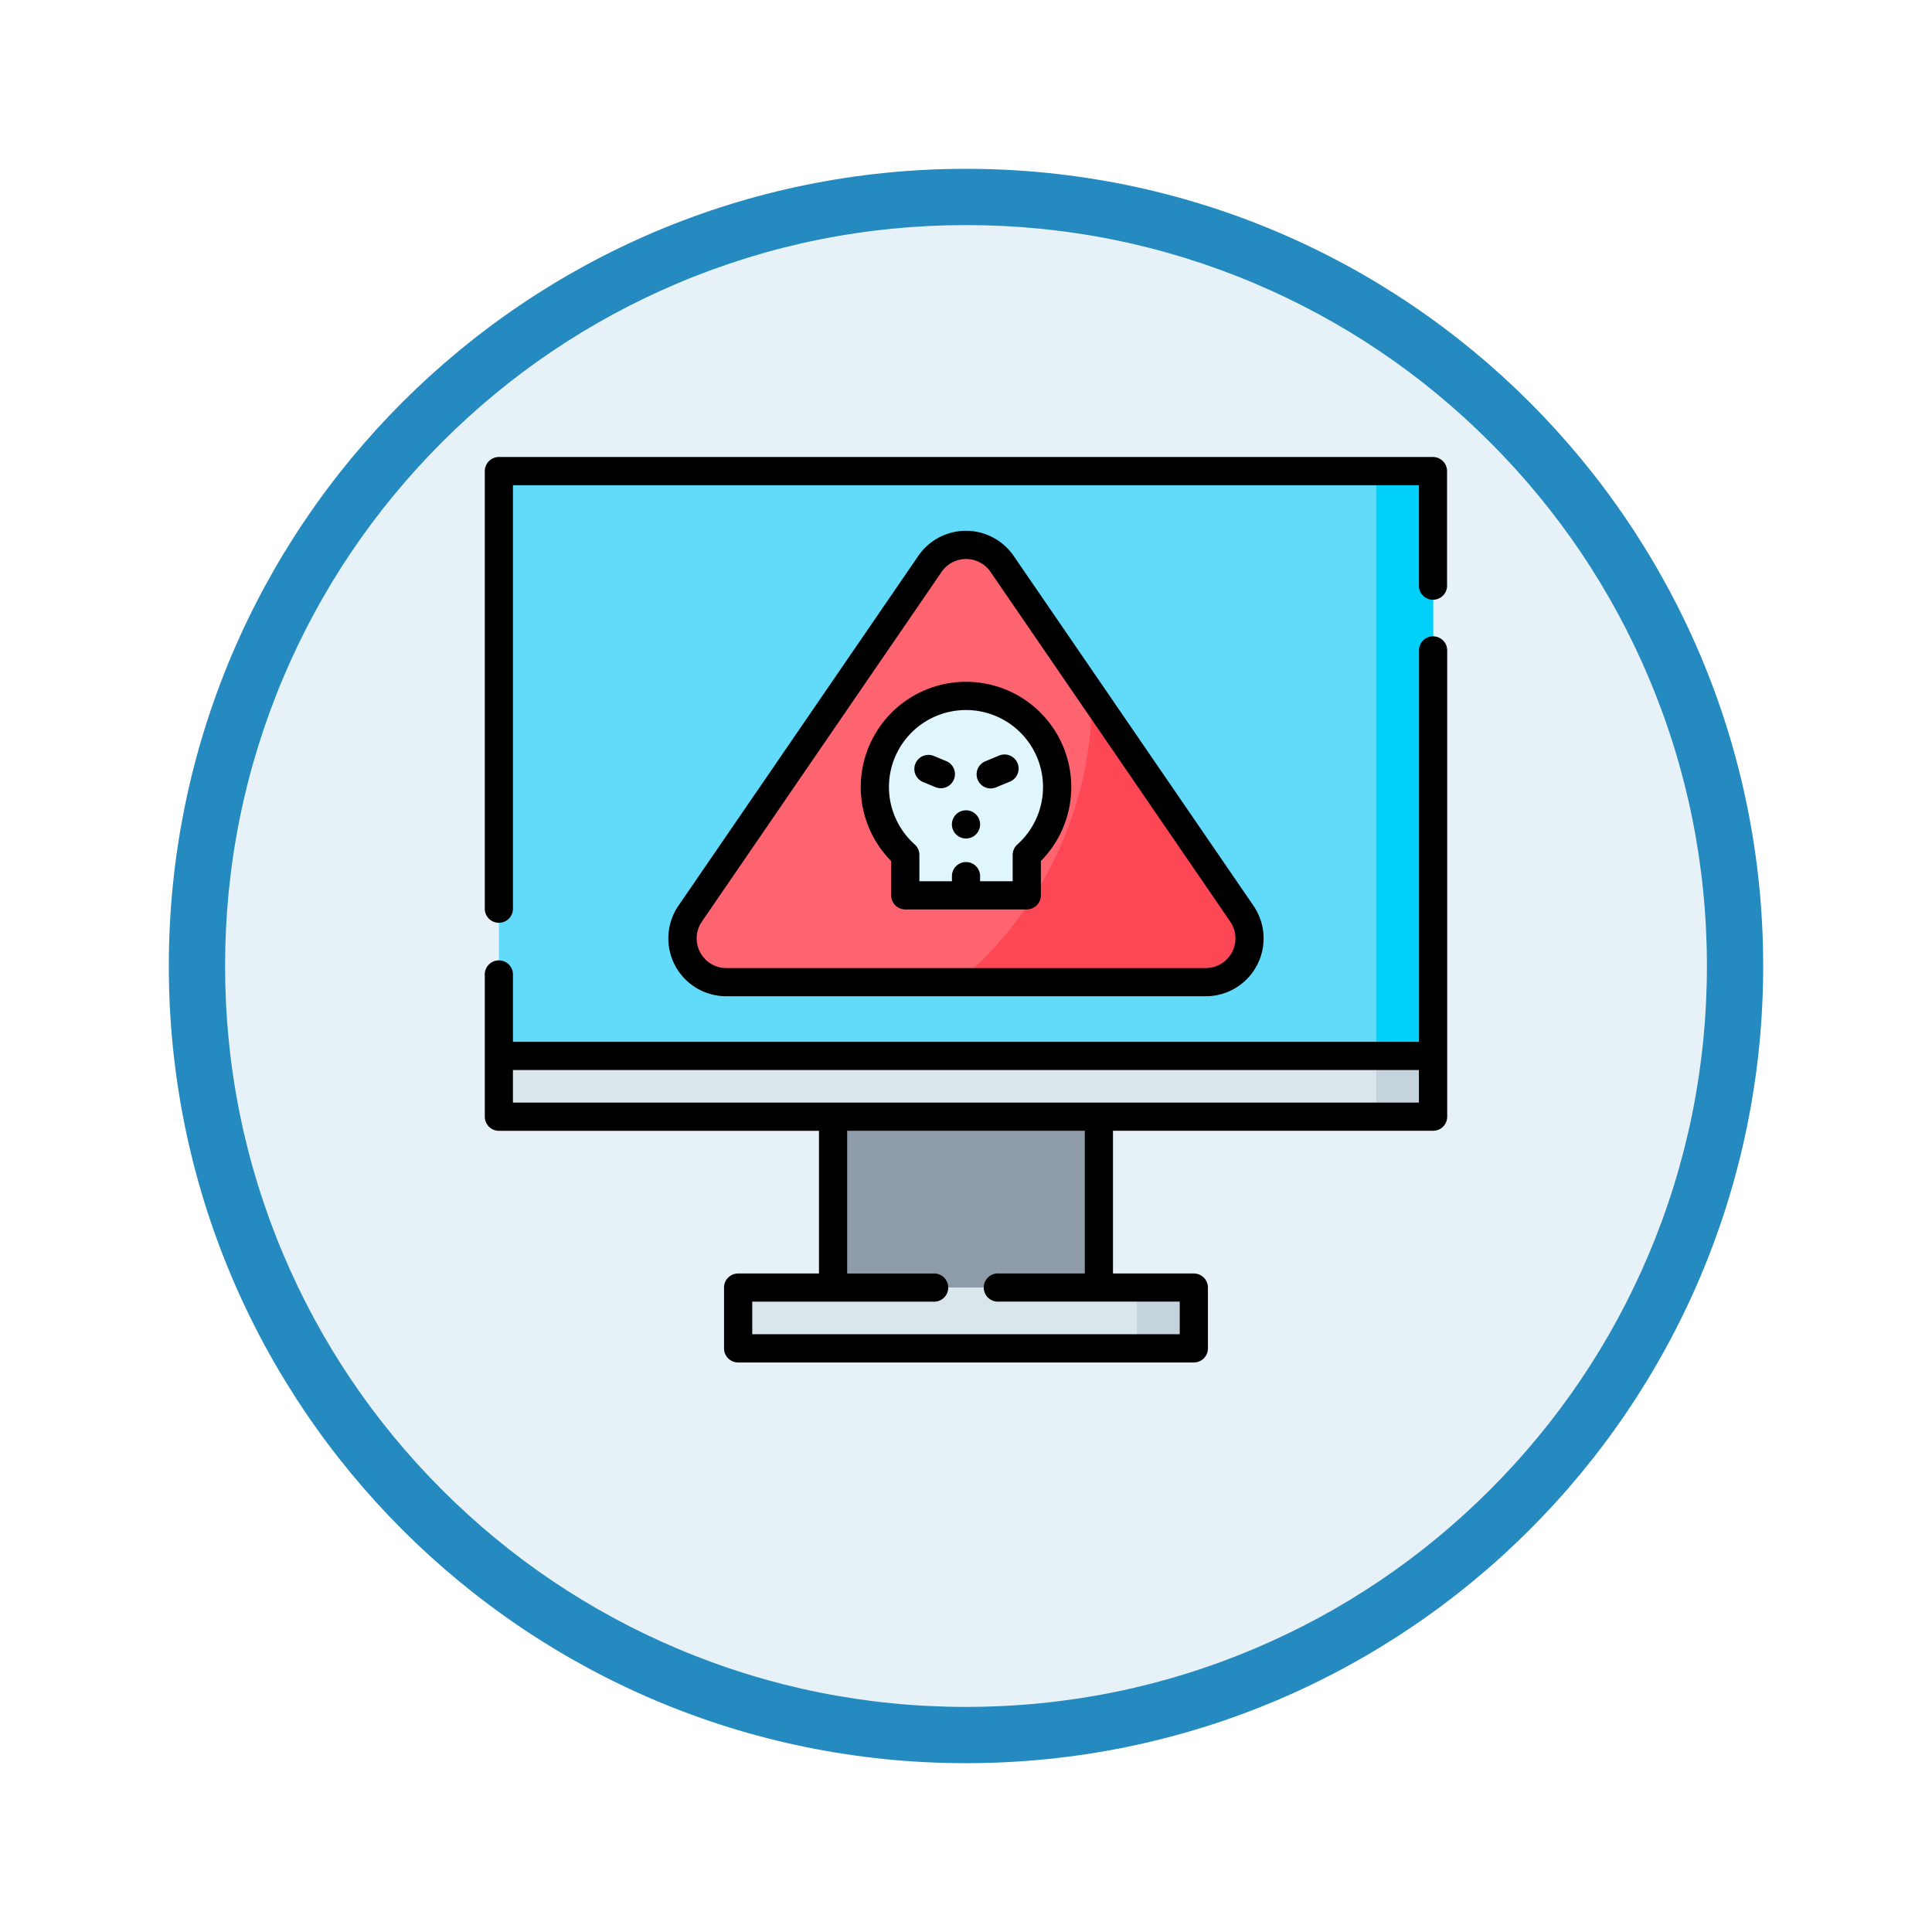 <svg xmlns="http://www.w3.org/2000/svg" xmlns:xlink="http://www.w3.org/1999/xlink" width="103" height="103" viewBox="0 0 103 103">
  <defs>
    <filter id="Trazado_978624" x="0" y="0" width="103" height="103" filterUnits="userSpaceOnUse">
      <feOffset dy="3" input="SourceAlpha"/>
      <feGaussianBlur stdDeviation="3" result="blur"/>
      <feFlood flood-opacity="0.161"/>
      <feComposite operator="in" in2="blur"/>
      <feComposite in="SourceGraphic"/>
    </filter>
  </defs>
  <g id="Grupo_1231342" data-name="Grupo 1231342" transform="translate(-196 -791.145)">
    <g id="Grupo_1229692" data-name="Grupo 1229692" transform="translate(-420 -35.855)">
      <g id="Grupo_1224934" data-name="Grupo 1224934" transform="translate(445 -6)">
        <g id="Grupo_1222589" data-name="Grupo 1222589">
          <g id="Grupo_1203109" data-name="Grupo 1203109" transform="translate(180 839)">
            <g id="Grupo_1176881" data-name="Grupo 1176881">
              <g id="Grupo_1175148" data-name="Grupo 1175148">
                <g id="Grupo_1173798" data-name="Grupo 1173798">
                  <g id="Grupo_1171925" data-name="Grupo 1171925">
                    <g id="Grupo_1164524" data-name="Grupo 1164524">
                      <g id="Grupo_1144123" data-name="Grupo 1144123">
                        <g transform="matrix(1, 0, 0, 1, -9, -6)" filter="url(#Trazado_978624)">
                          <g id="Trazado_978624-2" data-name="Trazado 978624" transform="translate(9 6)" fill="#e7f2f8">
                            <path d="M 42.5 83.5 C 36.964 83.5 31.595 82.416 26.541 80.279 C 21.659 78.214 17.274 75.257 13.509 71.491 C 9.743 67.726 6.786 63.341 4.721 58.459 C 2.584 53.405 1.5 48.036 1.5 42.5 C 1.5 36.964 2.584 31.595 4.721 26.541 C 6.786 21.659 9.743 17.274 13.509 13.509 C 17.274 9.743 21.659 6.786 26.541 4.721 C 31.595 2.584 36.964 1.5 42.5 1.5 C 48.036 1.5 53.405 2.584 58.459 4.721 C 63.341 6.786 67.726 9.743 71.491 13.509 C 75.257 17.274 78.214 21.659 80.279 26.541 C 82.416 31.595 83.5 36.964 83.5 42.5 C 83.5 48.036 82.416 53.405 80.279 58.459 C 78.214 63.341 75.257 67.726 71.491 71.491 C 67.726 75.257 63.341 78.214 58.459 80.279 C 53.405 82.416 48.036 83.5 42.5 83.5 Z" stroke="none"/>
                            <path d="M 42.5 3 C 37.166 3 31.994 4.044 27.126 6.103 C 22.422 8.092 18.198 10.941 14.569 14.569 C 10.941 18.198 8.092 22.422 6.103 27.126 C 4.044 31.994 3 37.166 3 42.5 C 3 47.834 4.044 53.006 6.103 57.874 C 8.092 62.578 10.941 66.802 14.569 70.431 C 18.198 74.059 22.422 76.908 27.126 78.897 C 31.994 80.956 37.166 82 42.5 82 C 47.834 82 53.006 80.956 57.874 78.897 C 62.578 76.908 66.802 74.059 70.431 70.431 C 74.059 66.802 76.908 62.578 78.897 57.874 C 80.956 53.006 82 47.834 82 42.5 C 82 37.166 80.956 31.994 78.897 27.126 C 76.908 22.422 74.059 18.198 70.431 14.569 C 66.802 10.941 62.578 8.092 57.874 6.103 C 53.006 4.044 47.834 3 42.5 3 M 42.5 0 C 65.972 0 85 19.028 85 42.5 C 85 65.972 65.972 85 42.5 85 C 19.028 85 0 65.972 0 42.5 C 0 19.028 19.028 0 42.5 0 Z" stroke="none" fill="#248abf"/>
                          </g>
                        </g>
                      </g>
                    </g>
                  </g>
                </g>
              </g>
            </g>
          </g>
        </g>
      </g>
    </g>
    <g id="delito-cibernetico" transform="translate(221.846 800.359)">
      <path id="Trazado_1193279" data-name="Trazado 1193279" d="M7.5,22.652H57.3V53.83H7.5Z" transform="translate(-6.748 -6.75)" fill="#62dbfb"/>
      <g id="Grupo_1231339" data-name="Grupo 1231339" transform="translate(10.535 19.835)">
        <path id="Trazado_1193280" data-name="Trazado 1193280" d="M105.546,81.564l12.781-18.646a2.333,2.333,0,0,1,3.848,0l12.781,18.646a2.333,2.333,0,0,1-1.924,3.652H107.47a2.333,2.333,0,0,1-1.924-3.652Z" transform="translate(-105.134 -61.904)" fill="#fe646f"/>
        <path id="Trazado_1193281" data-name="Trazado 1193281" d="M266.826,153.48l-7.986-11.65c0,.015,0,.03,0,.044a19.81,19.81,0,0,1-7.152,15.258H264.9A2.333,2.333,0,0,0,266.826,153.48Z" transform="translate(-237.002 -133.821)" fill="#fd4755"/>
      </g>
      <path id="Trazado_1193282" data-name="Trazado 1193282" d="M474.2,22.652h3.037V53.83H474.2Z" transform="translate(-426.676 -6.75)" fill="#01d0fb"/>
      <path id="Trazado_1193283" data-name="Trazado 1193283" d="M7.5,333.783H57.3v3.239H7.5Z" transform="translate(-6.748 -286.703)" fill="#d9e7ec"/>
      <path id="Trazado_1193284" data-name="Trazado 1193284" d="M474.2,333.783h3.037v3.239H474.2Z" transform="translate(-426.676 -286.703)" fill="#c5d3dd"/>
      <path id="Trazado_1193285" data-name="Trazado 1193285" d="M185.289,366.108h14.172v9.111H185.289Z" transform="translate(-166.721 -315.789)" fill="#8d9ca8"/>
      <path id="Trazado_1193286" data-name="Trazado 1193286" d="M134.78,457.022h24.295v3.239H134.78Z" transform="translate(-121.274 -397.592)" fill="#d9e7ec"/>
      <path id="Trazado_1193287" data-name="Trazado 1193287" d="M346.915,457.022h3.037v3.239h-3.037Z" transform="translate(-312.151 -397.592)" fill="#c5d3dd"/>
      <g id="Grupo_1231340" data-name="Grupo 1231340" transform="translate(20.795 27.889)">
        <path id="Trazado_1193288" data-name="Trazado 1193288" d="M217.23,147.131a4.859,4.859,0,1,0-8.1,3.621V152.9h6.479v-2.149A4.846,4.846,0,0,0,217.23,147.131Z" transform="translate(-207.512 -142.272)" fill="#dff6fd"/>
      </g>
      <g id="Grupo_1231341" data-name="Grupo 1231341" transform="translate(0 15.15)">
        <path id="Trazado_1193289" data-name="Trazado 1193289" d="M100.747,79.218H126.31a3.084,3.084,0,0,0,2.544-4.828L116.072,55.743a3.083,3.083,0,0,0-2.544-1.34h0a3.083,3.083,0,0,0-2.544,1.34L98.2,74.389a3.084,3.084,0,0,0,2.544,4.828Zm-1.3-3.978,12.781-18.646a1.581,1.581,0,0,1,2.608,0l12.781,18.646a1.581,1.581,0,0,1-1.3,2.475H100.747a1.581,1.581,0,0,1-1.3-2.475Z" transform="translate(-87.875 -50.469)"/>
        <path id="Trazado_1193290" data-name="Trazado 1193290" d="M50.556,15.15H.752A.752.752,0,0,0,0,15.9V39.285a.752.752,0,0,0,1.5,0V16.653H49.8v5.3a.752.752,0,1,0,1.5,0V15.9A.752.752,0,0,0,50.556,15.15Z" transform="translate(0 -15.15)"/>
        <path id="Trazado_1193291" data-name="Trazado 1193291" d="M50.556,110.56a.751.751,0,0,0-.752.752v20.866H1.5v-3.536a.752.752,0,1,0-1.5,0v7.527a.752.752,0,0,0,.752.752H17.816v7.607h-4.31a.752.752,0,0,0-.752.752v3.24a.752.752,0,0,0,.752.752H37.8a.751.751,0,0,0,.752-.752v-3.24a.751.751,0,0,0-.752-.752h-4.31V136.92H50.556a.751.751,0,0,0,.752-.752V111.312a.751.751,0,0,0-.752-.752ZM31.988,144.527H27.407a.752.752,0,1,0,0,1.5h9.642v1.737H14.258V146.03H23.9a.752.752,0,1,0,0-1.5H19.319V136.92H31.988ZM1.5,135.417V133.68H49.8v1.736Z" transform="translate(0 -100.999)"/>
        <path id="Trazado_1193292" data-name="Trazado 1193292" d="M201.632,146.153a.752.752,0,0,0,.752.752h6.479a.751.751,0,0,0,.752-.752v-1.828a5.611,5.611,0,1,0-7.982,0Zm-.117-5.77a4.107,4.107,0,1,1,6.845,3.061.752.752,0,0,0-.25.56v1.4h-1.736v-.326a.752.752,0,0,0-1.5,0v.326h-1.736V144a.752.752,0,0,0-.25-.56A4.114,4.114,0,0,1,201.515,140.383Z" transform="translate(-179.969 -122.786)"/>
        <path id="Trazado_1193293" data-name="Trazado 1193293" d="M262.374,175.326a.75.75,0,0,0,.287-.057l.712-.295a.752.752,0,1,0-.574-1.389l-.712.295a.752.752,0,0,0,.288,1.446Z" transform="translate(-235.405 -157.657)"/>
        <path id="Trazado_1193294" data-name="Trazado 1193294" d="M228.728,174.973l.713.295a.752.752,0,0,0,.574-1.389l-.713-.295a.752.752,0,0,0-.574,1.389Z" transform="translate(-205.389 -157.656)"/>
        <circle id="Elipse_14902" data-name="Elipse 14902" cx="0.752" cy="0.752" r="0.752" transform="translate(24.902 18.835)"/>
      </g>
    </g>
  </g>
</svg>
